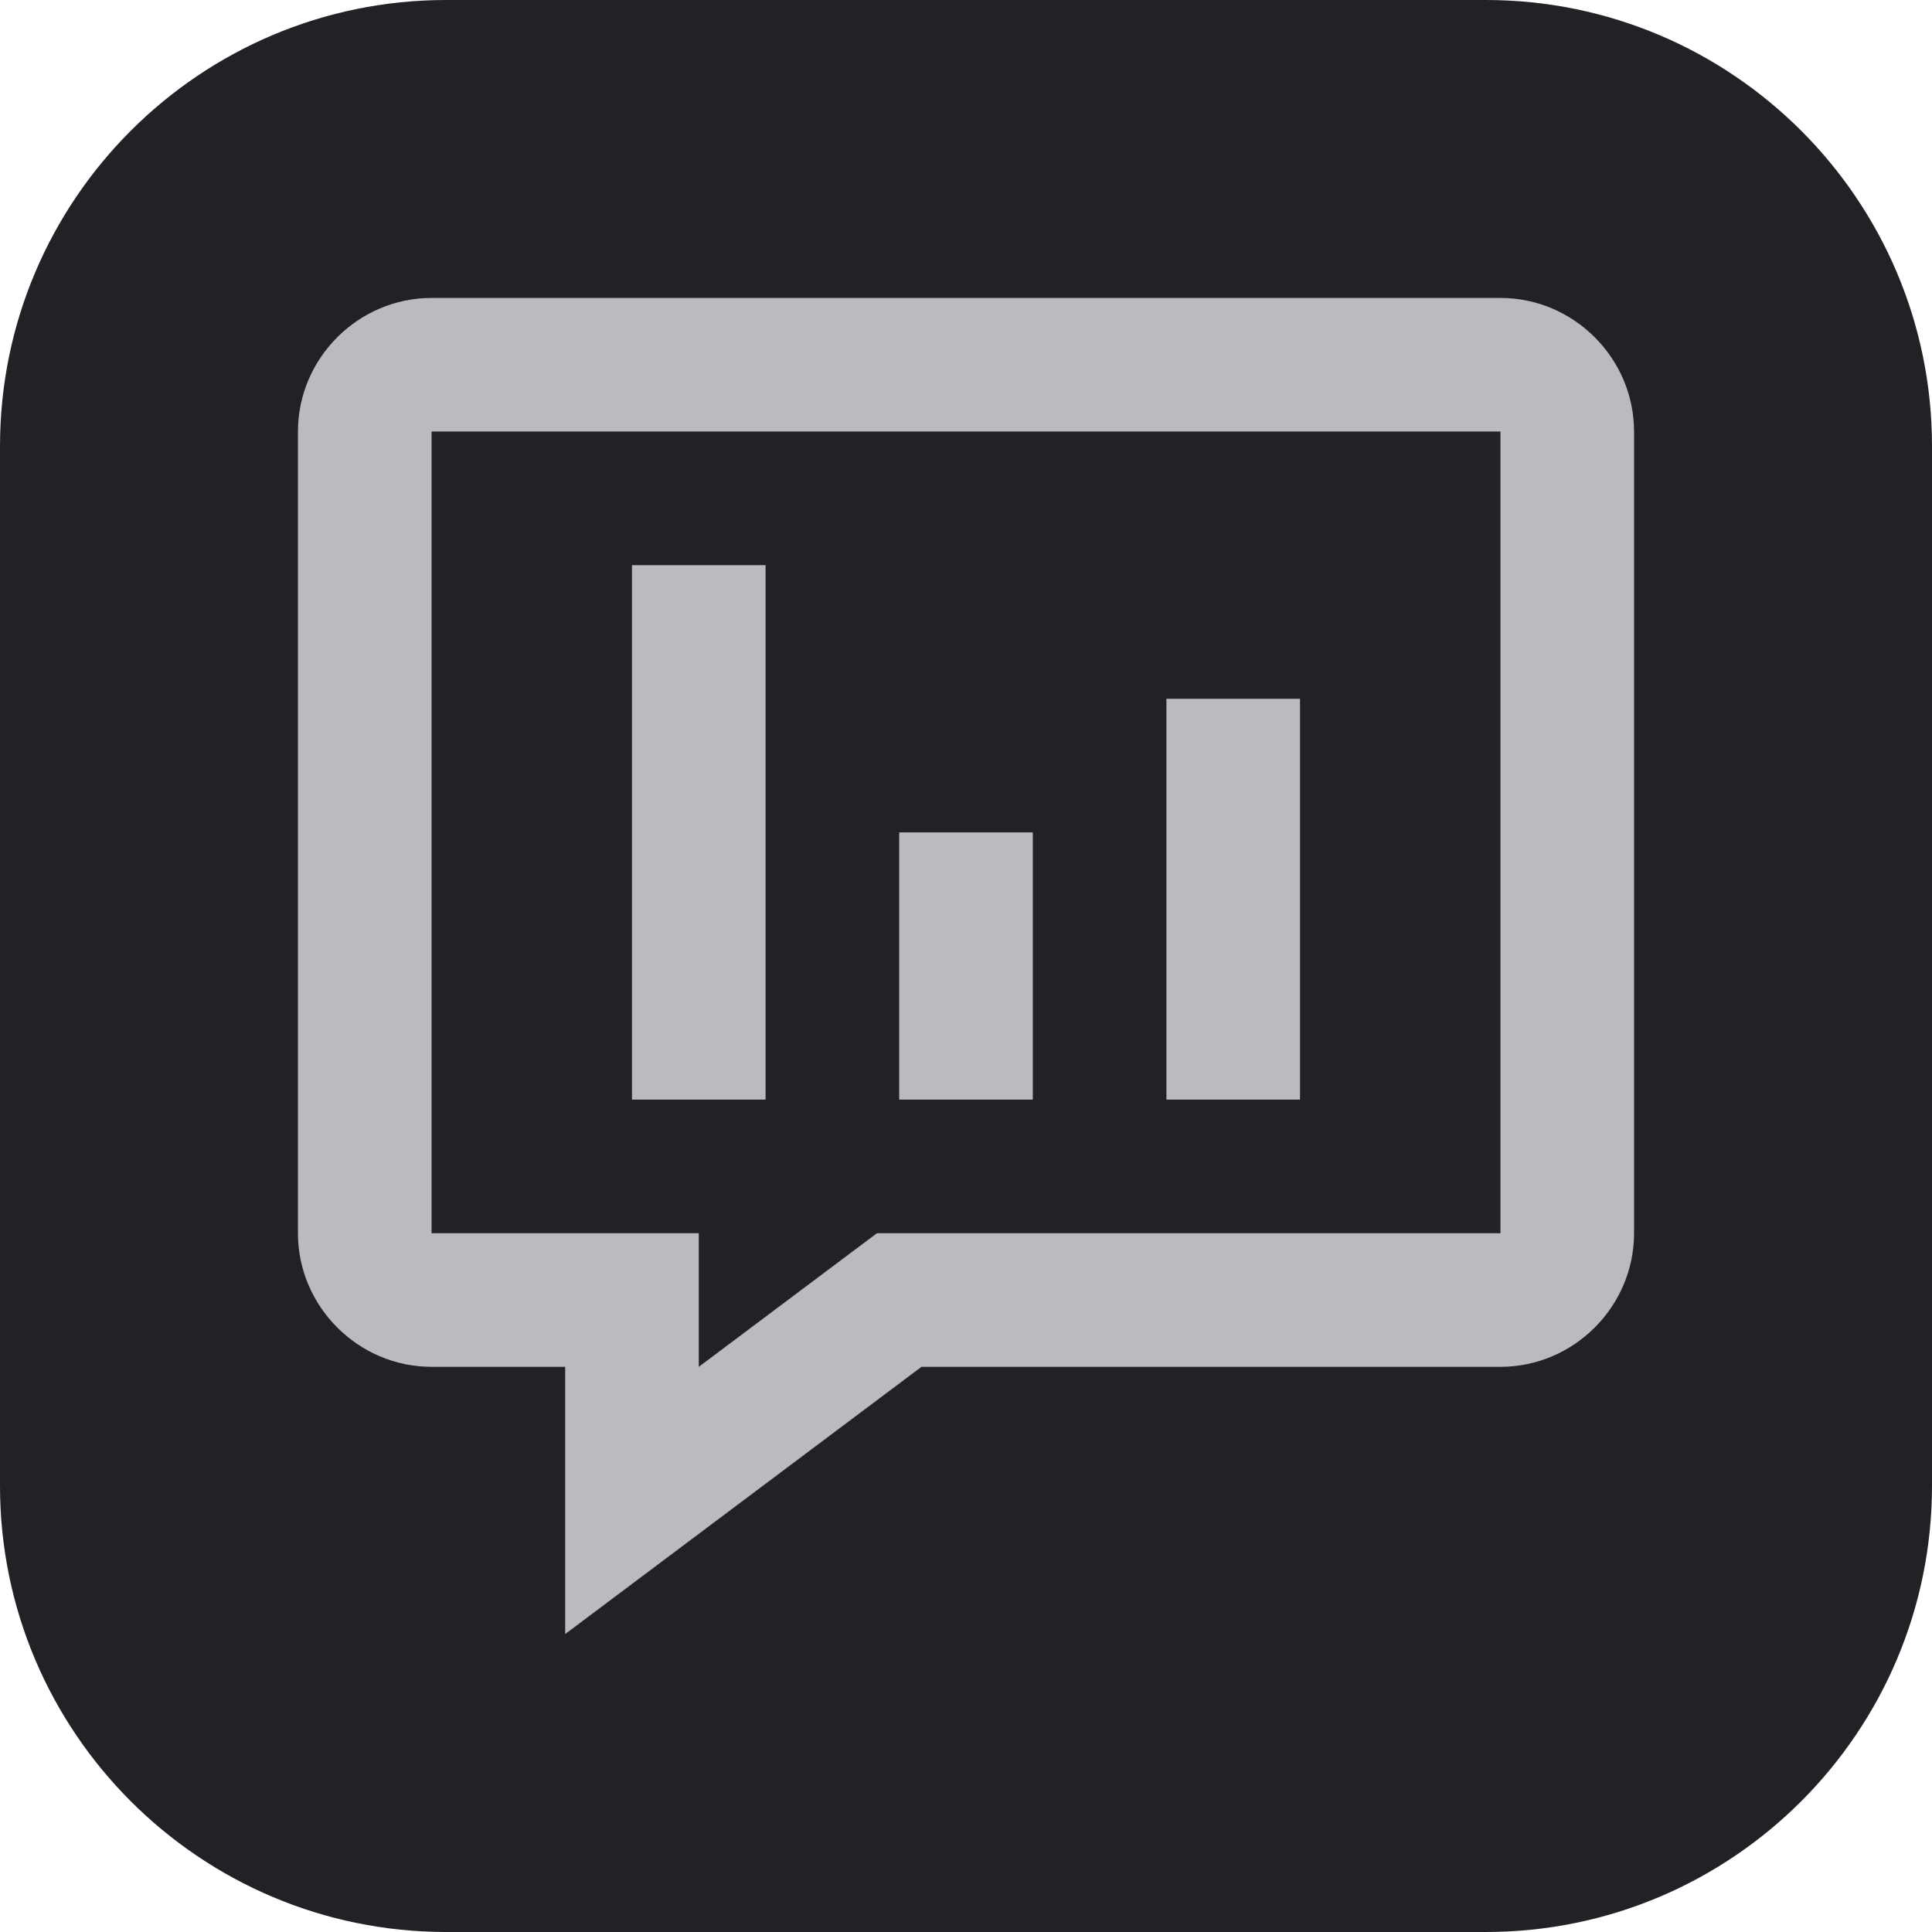 <?xml version="1.0" encoding="UTF-8" standalone="no"?><!DOCTYPE svg PUBLIC "-//W3C//DTD SVG 1.1//EN" "http://www.w3.org/Graphics/SVG/1.1/DTD/svg11.dtd"><svg width="100%" height="100%" viewBox="0 0 4000 4000" version="1.1" xmlns="http://www.w3.org/2000/svg" xmlns:xlink="http://www.w3.org/1999/xlink" xml:space="preserve" xmlns:serif="http://www.serif.com/" style="fill-rule:evenodd;clip-rule:evenodd;stroke-linejoin:round;stroke-miterlimit:2;"><path d="M4000,923.844c-0,-509.884 -413.96,-923.844 -923.844,-923.844l-2152.31,0c-509.884,0 -923.844,413.96 -923.844,923.844l0,2152.31c0,509.884 413.96,923.844 923.844,923.844l2152.31,-0c509.884,-0 923.844,-413.96 923.844,-923.844l-0,-2152.31Z" style="fill:#232126;"/><path d="M1170.12,3383.14l-0,-553.257l-276.628,0c-151.754,0 -276.629,-124.874 -276.629,-276.628l0,-1659.77c0,-151.754 124.875,-276.629 276.629,-276.629l2213.02,0c151.754,0 276.629,124.875 276.629,276.629l-0,1659.77c-0,151.754 -124.875,276.628 -276.629,276.628l-1198.72,0l-737.677,553.257Zm-276.628,-2489.65l-0,1659.77l553.256,0l-0,276.628l368.837,-276.628l1290.93,0l-0,-1659.77l-2213.03,-0Z" style="fill:#b9bbbe;fill-rule:nonzero;"/><rect x="1308.43" y="1170.12" width="276.628" height="1106.51" style="fill:#b9bbbe;"/><rect x="1861.69" y="1723.37" width="276.628" height="553.256" style="fill:#b9bbbe;"/><rect x="2414.94" y="1446.74" width="276.628" height="829.884" style="fill:#b9bbbe;"/></svg>